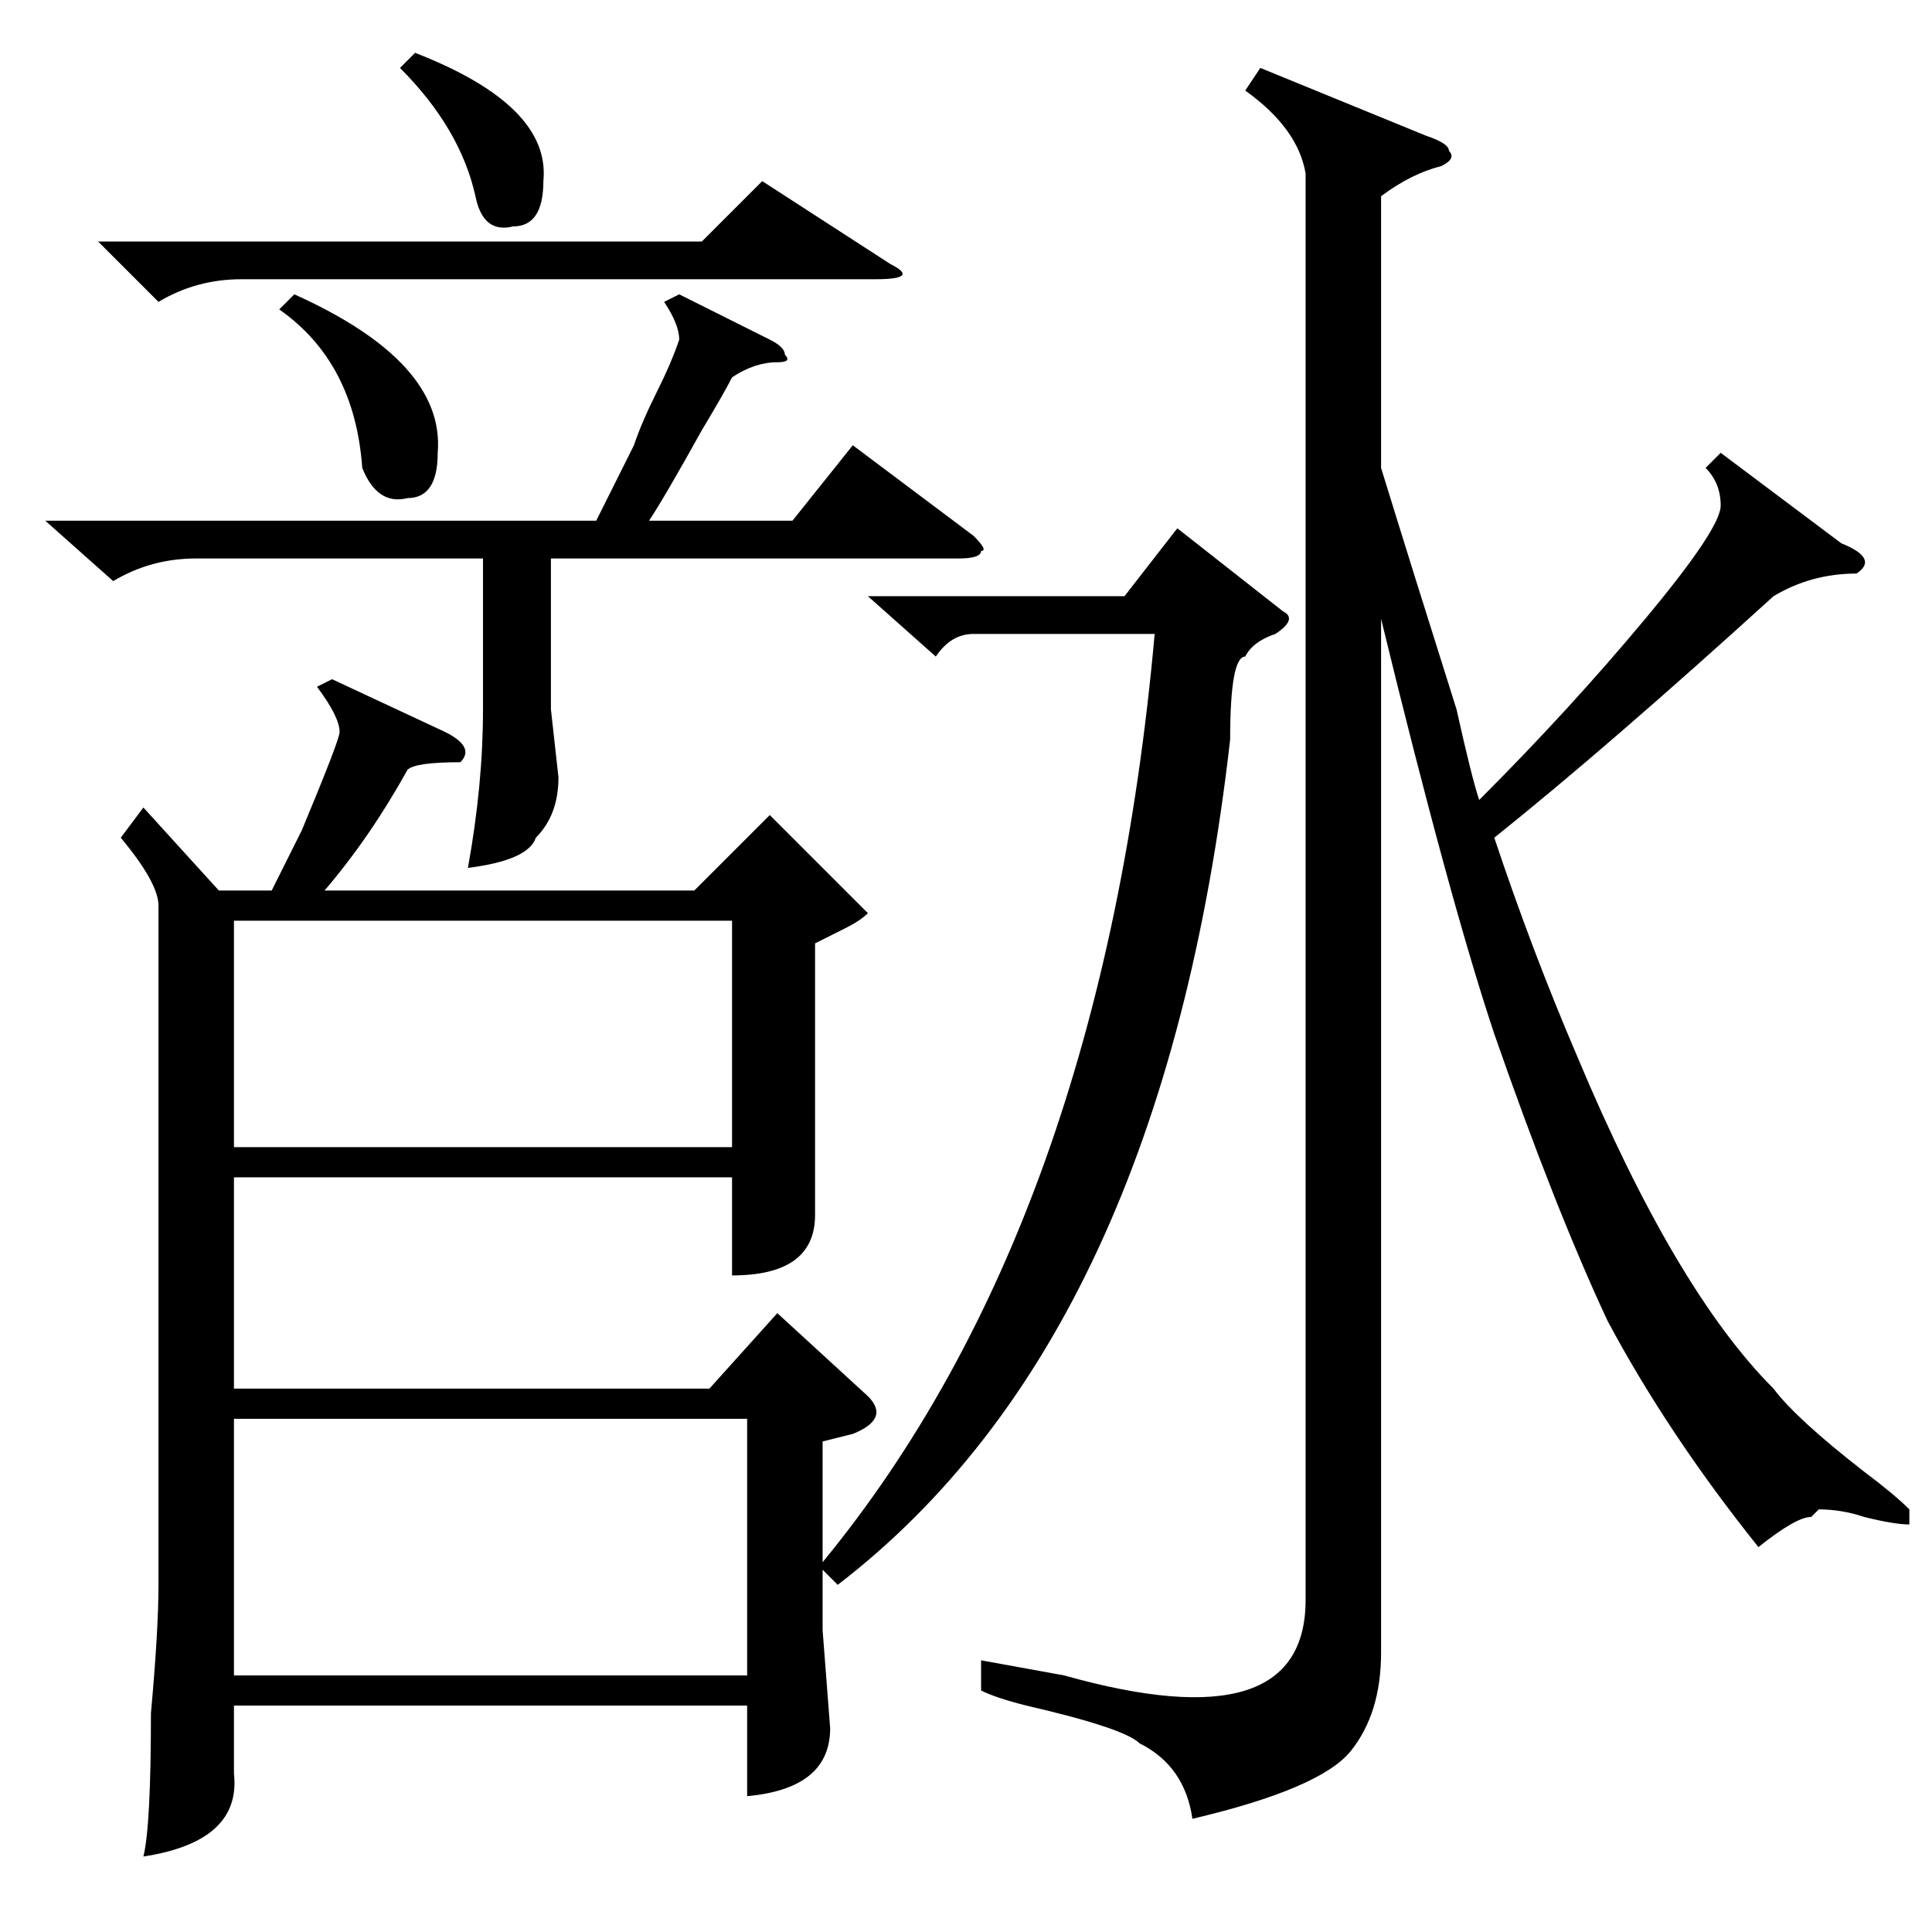<?xml version="1.0" standalone="no"?>
<!DOCTYPE svg PUBLIC "-//W3C//DTD SVG 1.1//EN" "http://www.w3.org/Graphics/SVG/1.1/DTD/svg11.dtd" >
<svg xmlns="http://www.w3.org/2000/svg" xmlns:xlink="http://www.w3.org/1999/xlink" version="1.1" viewBox="0 -52 256 256">
  <g transform="matrix(1 0 0 -1 0 204)">
   <path fill="currentColor"
d="M31 21q1 -9 -12 -11q1 4 1 19q1 11 1 17v90q0 3 -5 9l3 4l10 -11h7l4 8q5 12 5 13q0 2 -3 6l2 1l15 -7q4 -2 2 -4q-6 0 -7 -1q-5 -9 -11 -16h49l10 10l12 -12l1 -1q-1 -1 -3 -2l-4 -2v-21v-15q0 -8 -11 -8v13h-66v-28h63l9 10l12 -11q3 -3 -2 -5l-4 -1v-16q37 45 44 123
h-24q-3 0 -5 -3l-9 8h34l7 9l14 -11q2 -1 -1 -3q-3 -1 -4 -3q-2 0 -2 -11q-9 -79 -52 -112l-2 2v-8l1 -13q0 -8 -11 -9v12h-68v-9zM253 56v-2q-2 0 -6 1q-3 1 -6 1l-1 -1q-2 0 -7 -4q-12 15 -20 30q-7 15 -15 38q-6 18 -15 55v-137q0 -8 -4 -13t-21 -9q-1 7 -7 10
q-2 2 -15 5q-4 1 -6 2v4l11 -2q32 -9 32 10v189q-1 6 -8 11l2 3l22 -9q3 -1 3 -2q1 -1 -1 -2q-4 -1 -8 -4v-36q4 -13 10 -32q2 -9 3 -12q12 12 22 24t10 15t-2 5l2 2l16 -12q5 -2 2 -4q-6 0 -11 -3q-22 -20 -37 -32q5 -15 11 -29q13 -31 26 -44q3 -4 12 -11q4 -3 6 -5z
M99 68h-68v-34h68v34zM31 134v-30h66v30h-66zM6 187h73l5 10q1 3 3 7t3 7q0 2 -2 5l2 1l12 -6q2 -1 2 -2q1 -1 -1 -1q-3 0 -6 -2q-1 -2 -4 -7q-5 -9 -7 -12h19l8 10l16 -12q2 -2 1 -2q0 -1 -3 -1h-54v-20l1 -9q0 -5 -3 -8q-1 -3 -9 -4q2 11 2 21v20h-38q-6 0 -11 -3zM13 224
h80l8 8l17 -11q4 -2 -2 -2h-84q-6 0 -11 -3zM37 215l2 2q20 -9 19 -21q0 -6 -4 -6q-4 -1 -6 4q-1 14 -11 21zM53 247l2 2q18 -7 17 -17q0 -6 -4 -6q-4 -1 -5 4q-2 9 -10 17z" />
  </g>

</svg>
